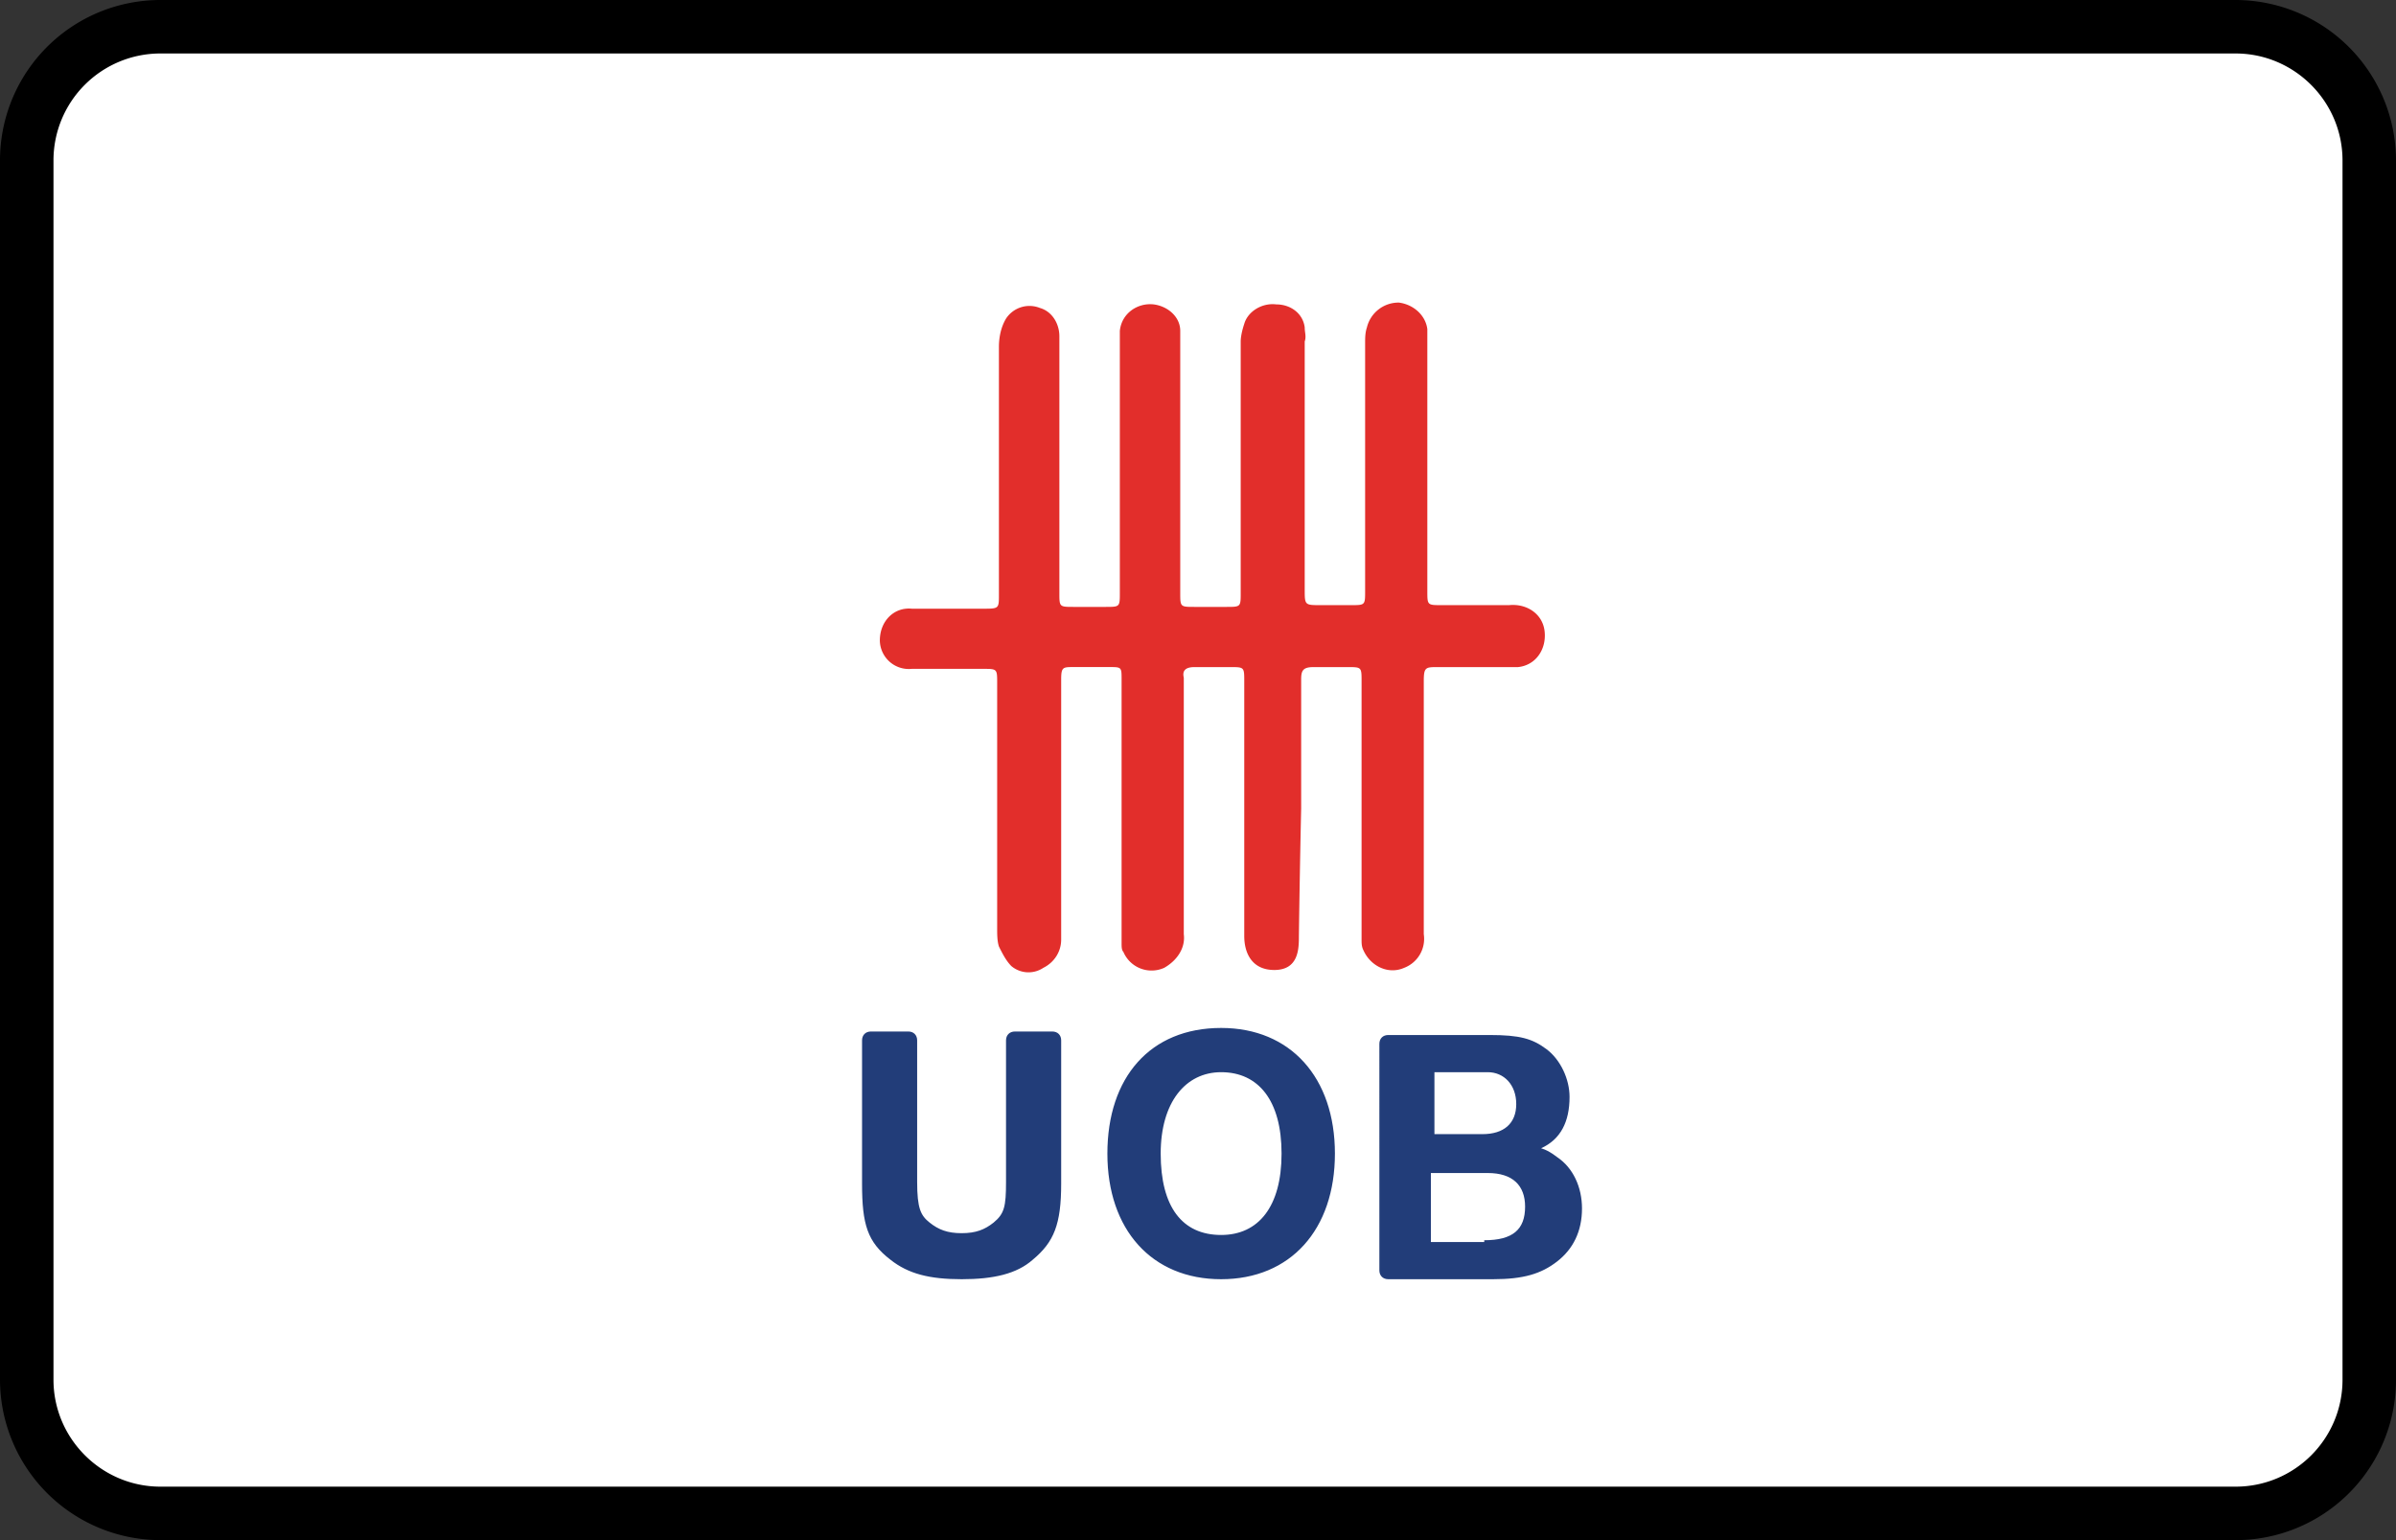 <?xml version="1.0" encoding="UTF-8"?><svg width="56" height="36" viewBox="0 0 56 36" xmlns="http://www.w3.org/2000/svg"><rect x="0" y="0" width="56" height="36" fill="#333333" stroke="none"/><g fill="none" fill-rule="evenodd"><path d="M0 3.75A3.749 3.749 0 013.75 0h48.5A3.756 3.756 0 0156 3.75v28.5A3.749 3.749 0 0152.25 36H3.75A3.756 3.756 0 010 32.25V3.75z" fill="#000" fill-rule="nonzero"/><path d="M1.25 3.75v28.5c0 1.375 1.123 2.5 2.5 2.5h48.5c1.382 0 2.5-1.118 2.5-2.5V3.75c0-1.375-1.123-2.5-2.5-2.5H3.75a2.499 2.499 0 00-2.5 2.5z" fill="#FFF"/><g fill-rule="nonzero"><path d="M29.783 22.673c-.512 0-.702-.381-.702-.795v-5.955c0-.33 0-.33-.332-.33h-.831c-.208 0-.291.082-.25.248v5.996c.042.33-.166.62-.457.785a.716.716 0 01-.955-.372c-.042-.041-.042-.124-.042-.206v-.414-5.748c0-.29 0-.29-.29-.29h-.832c-.249 0-.29 0-.29.29v6.079c0 .29-.167.537-.416.661a.624.624 0 01-.748-.04c-.124-.125-.207-.29-.29-.456-.042-.124-.042-.29-.042-.413v-5.748c0-.331 0-.331-.332-.331h-1.662a.677.677 0 01-.748-.662c0-.455.332-.785.748-.744h1.662c.373 0 .373 0 .373-.331v-5.79c0-.206.042-.454.167-.661a.655.655 0 01.79-.248c.29.083.456.372.456.662V13.856c0 .33 0 .33.332.33h.748c.333 0 .333 0 .333-.33V8.108v-.373c.041-.413.415-.661.79-.62.331.042.622.29.622.62v6.121c0 .33 0 .33.333.33h.747c.333 0 .333 0 .333-.33V7.984c0-.124.041-.29.083-.414.083-.29.415-.496.748-.455.332 0 .623.207.665.538 0 .124.041.207 0 .33v5.79c0 .372 0 .372.373.372h.707c.332 0 .332 0 .332-.33v-5.79c0-.124 0-.248.042-.372a.76.76 0 01.748-.58c.332.042.623.29.664.621v6.121c0 .33 0 .33.333.33h1.578c.416-.041.79.207.831.62.042.414-.207.786-.623.828H33.61c-.291 0-.333 0-.333.33v5.914a.725.725 0 01-.457.785c-.374.166-.79-.04-.955-.413-.042-.083-.042-.165-.042-.248v-.331-5.707c0-.33 0-.33-.332-.33h-.79c-.249 0-.29.082-.29.289v3.019a364.173 364.173 0 00-.053 2.977c0 .29 0 .795-.575.795z" fill="#E22E2B"/><path d="M34.69 28.99c.665 0 .955-.247.955-.785 0-.496-.29-.786-.872-.786h-1.33v1.613h1.247v-.041zm-.042-2.48c.499 0 .79-.248.79-.703 0-.455-.291-.745-.665-.745h-1.247v1.448h1.122zm1.745.537c.374.248.582.703.582 1.2 0 .537-.208.95-.582 1.24-.374.29-.79.414-1.495.414h-2.452c-.124 0-.207-.083-.207-.207V24.4c0-.124.083-.207.207-.207h2.368c.707 0 .998.083 1.33.33.332.249.54.704.54 1.117 0 .58-.208.993-.665 1.2.125.04.208.082.374.206zm-13.918 2.854c-.748 0-1.246-.125-1.662-.455-.54-.414-.665-.827-.665-1.778v-3.35c0-.124.083-.207.208-.207h.873c.124 0 .207.083.207.207v3.308c0 .62.083.786.291.951.208.166.416.248.748.248s.54-.082.748-.248c.25-.206.29-.372.29-.95v-3.31c0-.123.084-.206.208-.206h.873c.125 0 .208.083.208.207v3.35c0 .95-.167 1.364-.665 1.778-.374.33-.914.455-1.662.455zm6.066-5.873c1.62 0 2.659 1.158 2.659 2.937 0 1.778-1.039 2.936-2.66 2.936-1.62 0-2.658-1.158-2.658-2.936 0-1.779.997-2.937 2.659-2.937zm0 4.839c.872 0 1.412-.662 1.412-1.902 0-1.241-.54-1.903-1.412-1.903-.831 0-1.413.703-1.413 1.903 0 1.24.499 1.902 1.413 1.902z" fill="#223D79"/></g></g></svg>